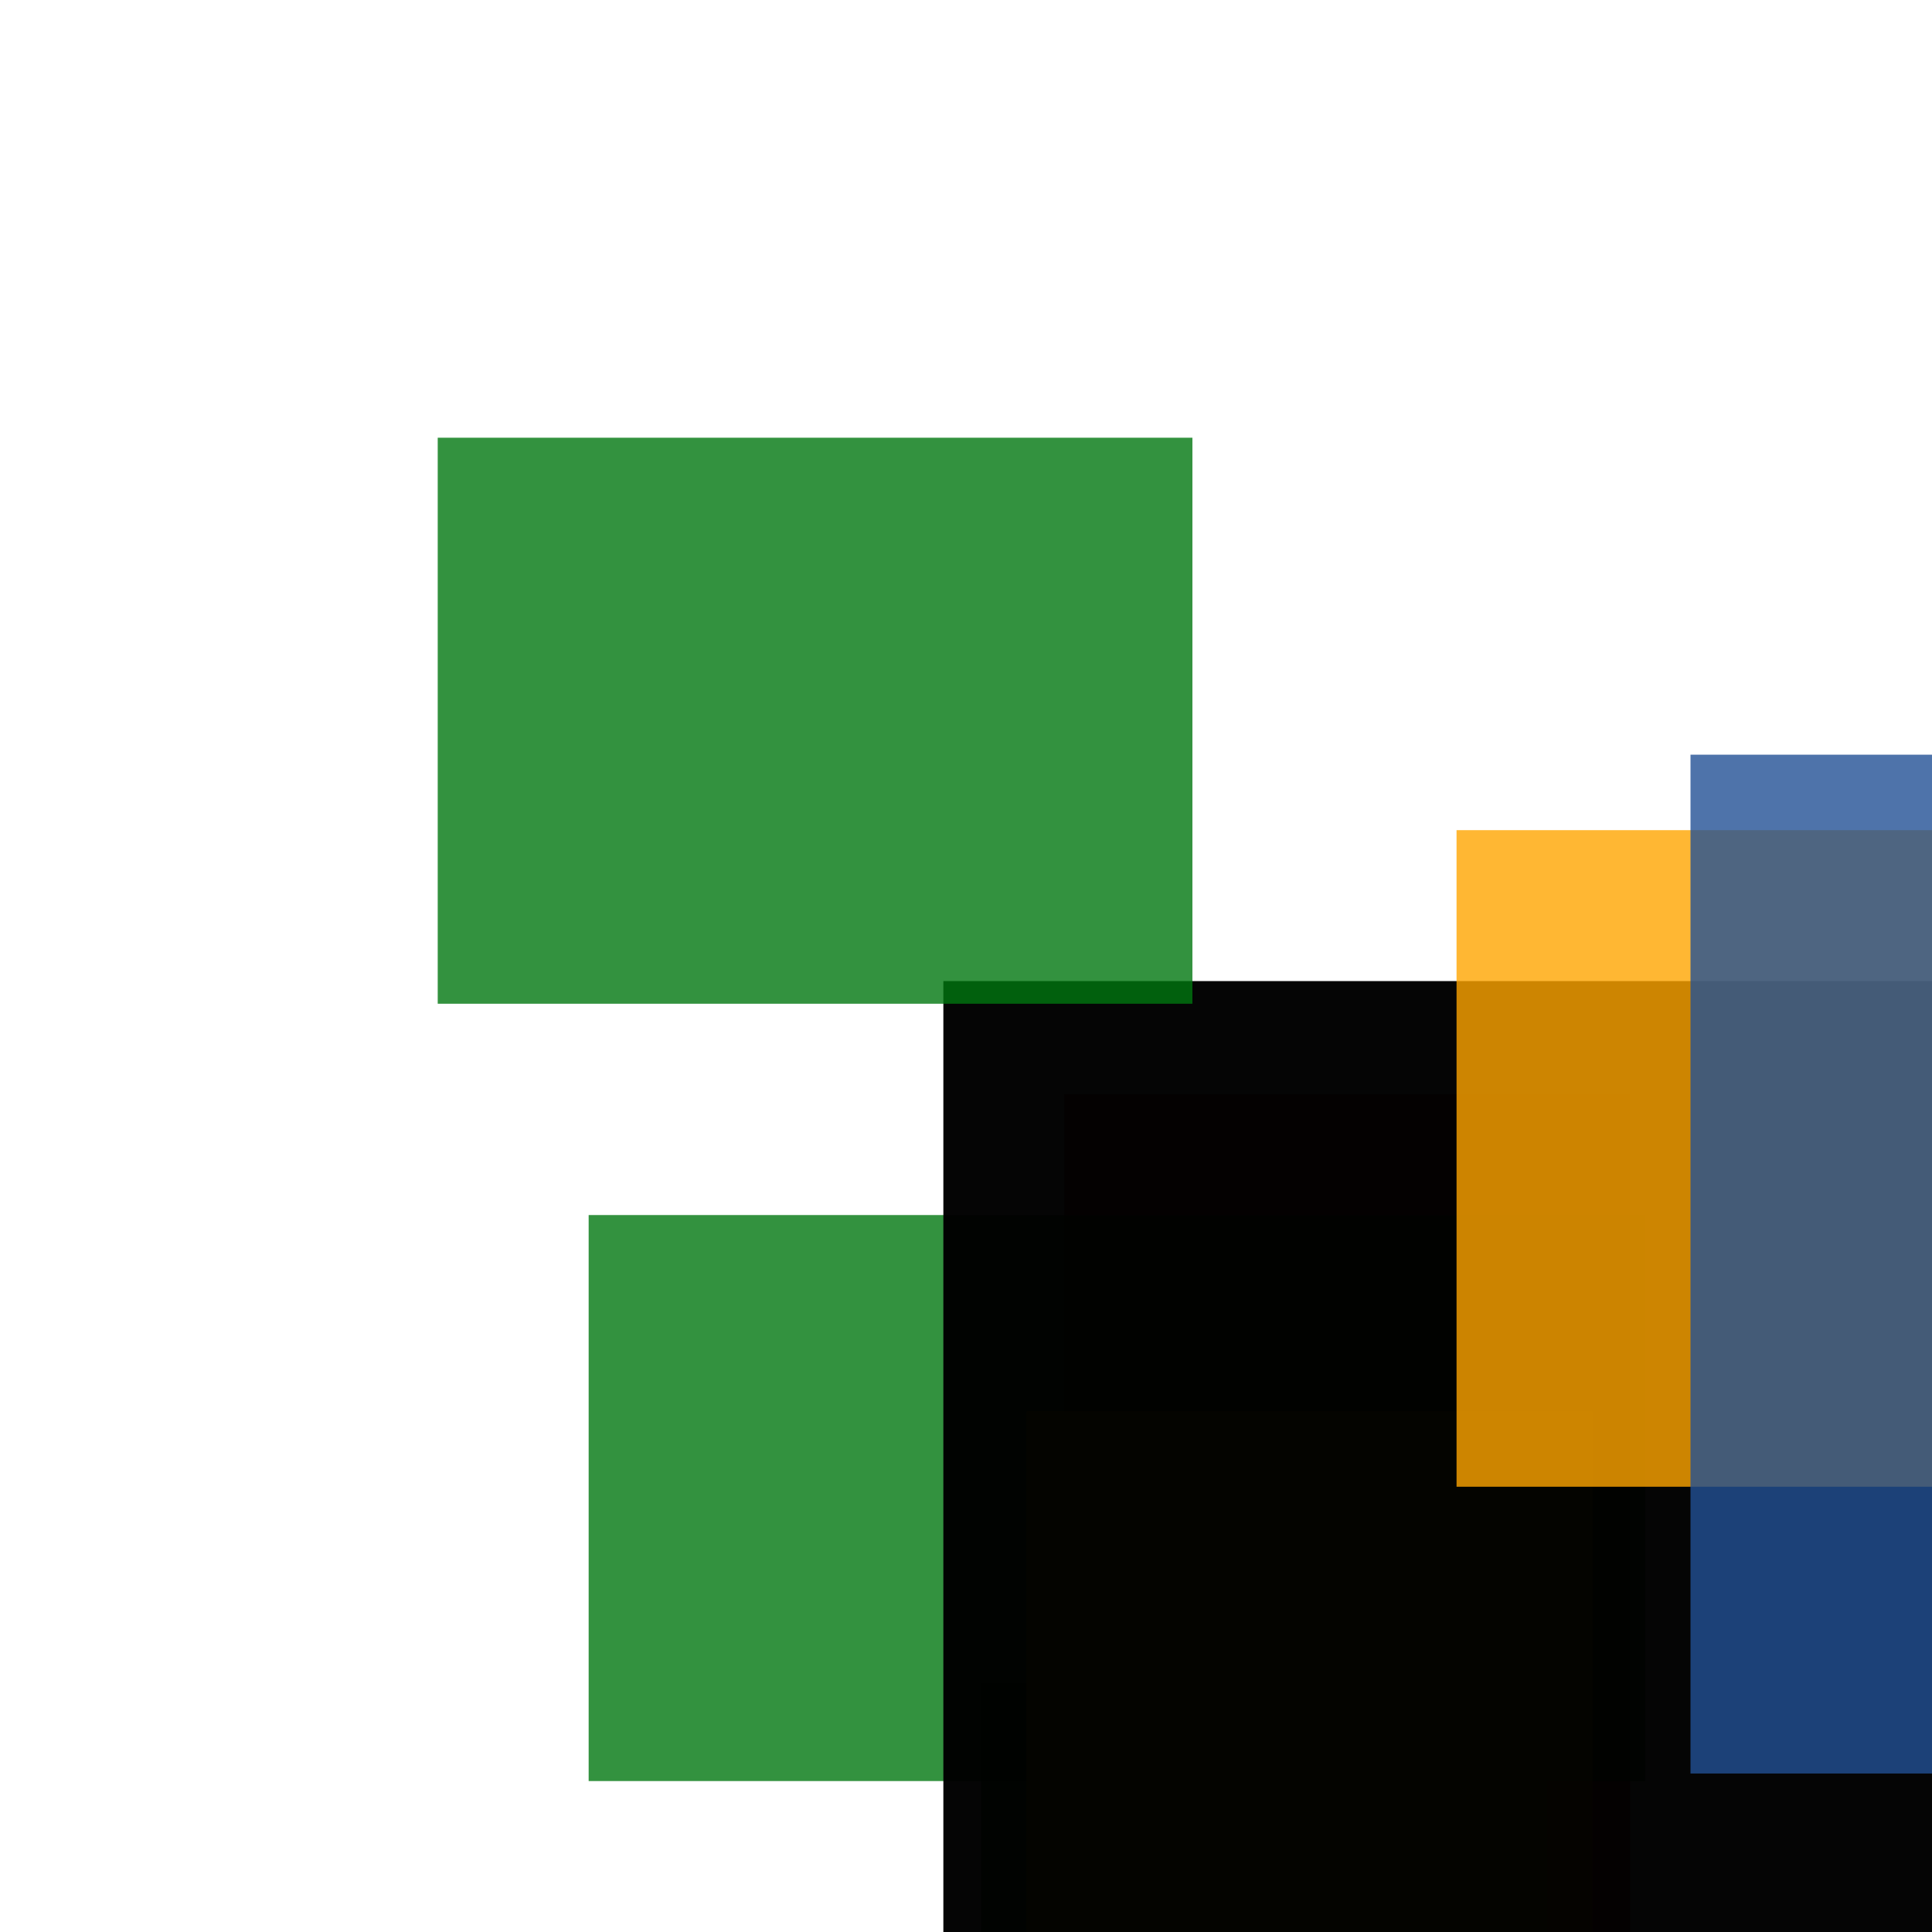 <svg width='256' height='256'><rect x='0' y='0' width='256' height='256' fill='white'/><rect x='141' y='145' width='75' height='145' opacity='0.80' fill='#dd0100'/><rect x='130' y='223' width='75' height='75' opacity='0.80' fill='#00770F'/><rect x='78' y='161' width='140' height='75' opacity='0.80' fill='#00770F'/><rect x='136' y='187' width='75' height='75' opacity='0.80' fill='#fac901'/><rect x='125' y='130' width='187' height='148' opacity='0.98' fill='#000000'/><rect x='193' y='110' width='75' height='87' opacity='0.80' fill='#ffa500'/><rect x='58' y='58' width='100' height='75' opacity='0.80' fill='#00770F'/><rect x='224' y='100' width='163' height='135' opacity='0.80' fill='#225095'/></svg>